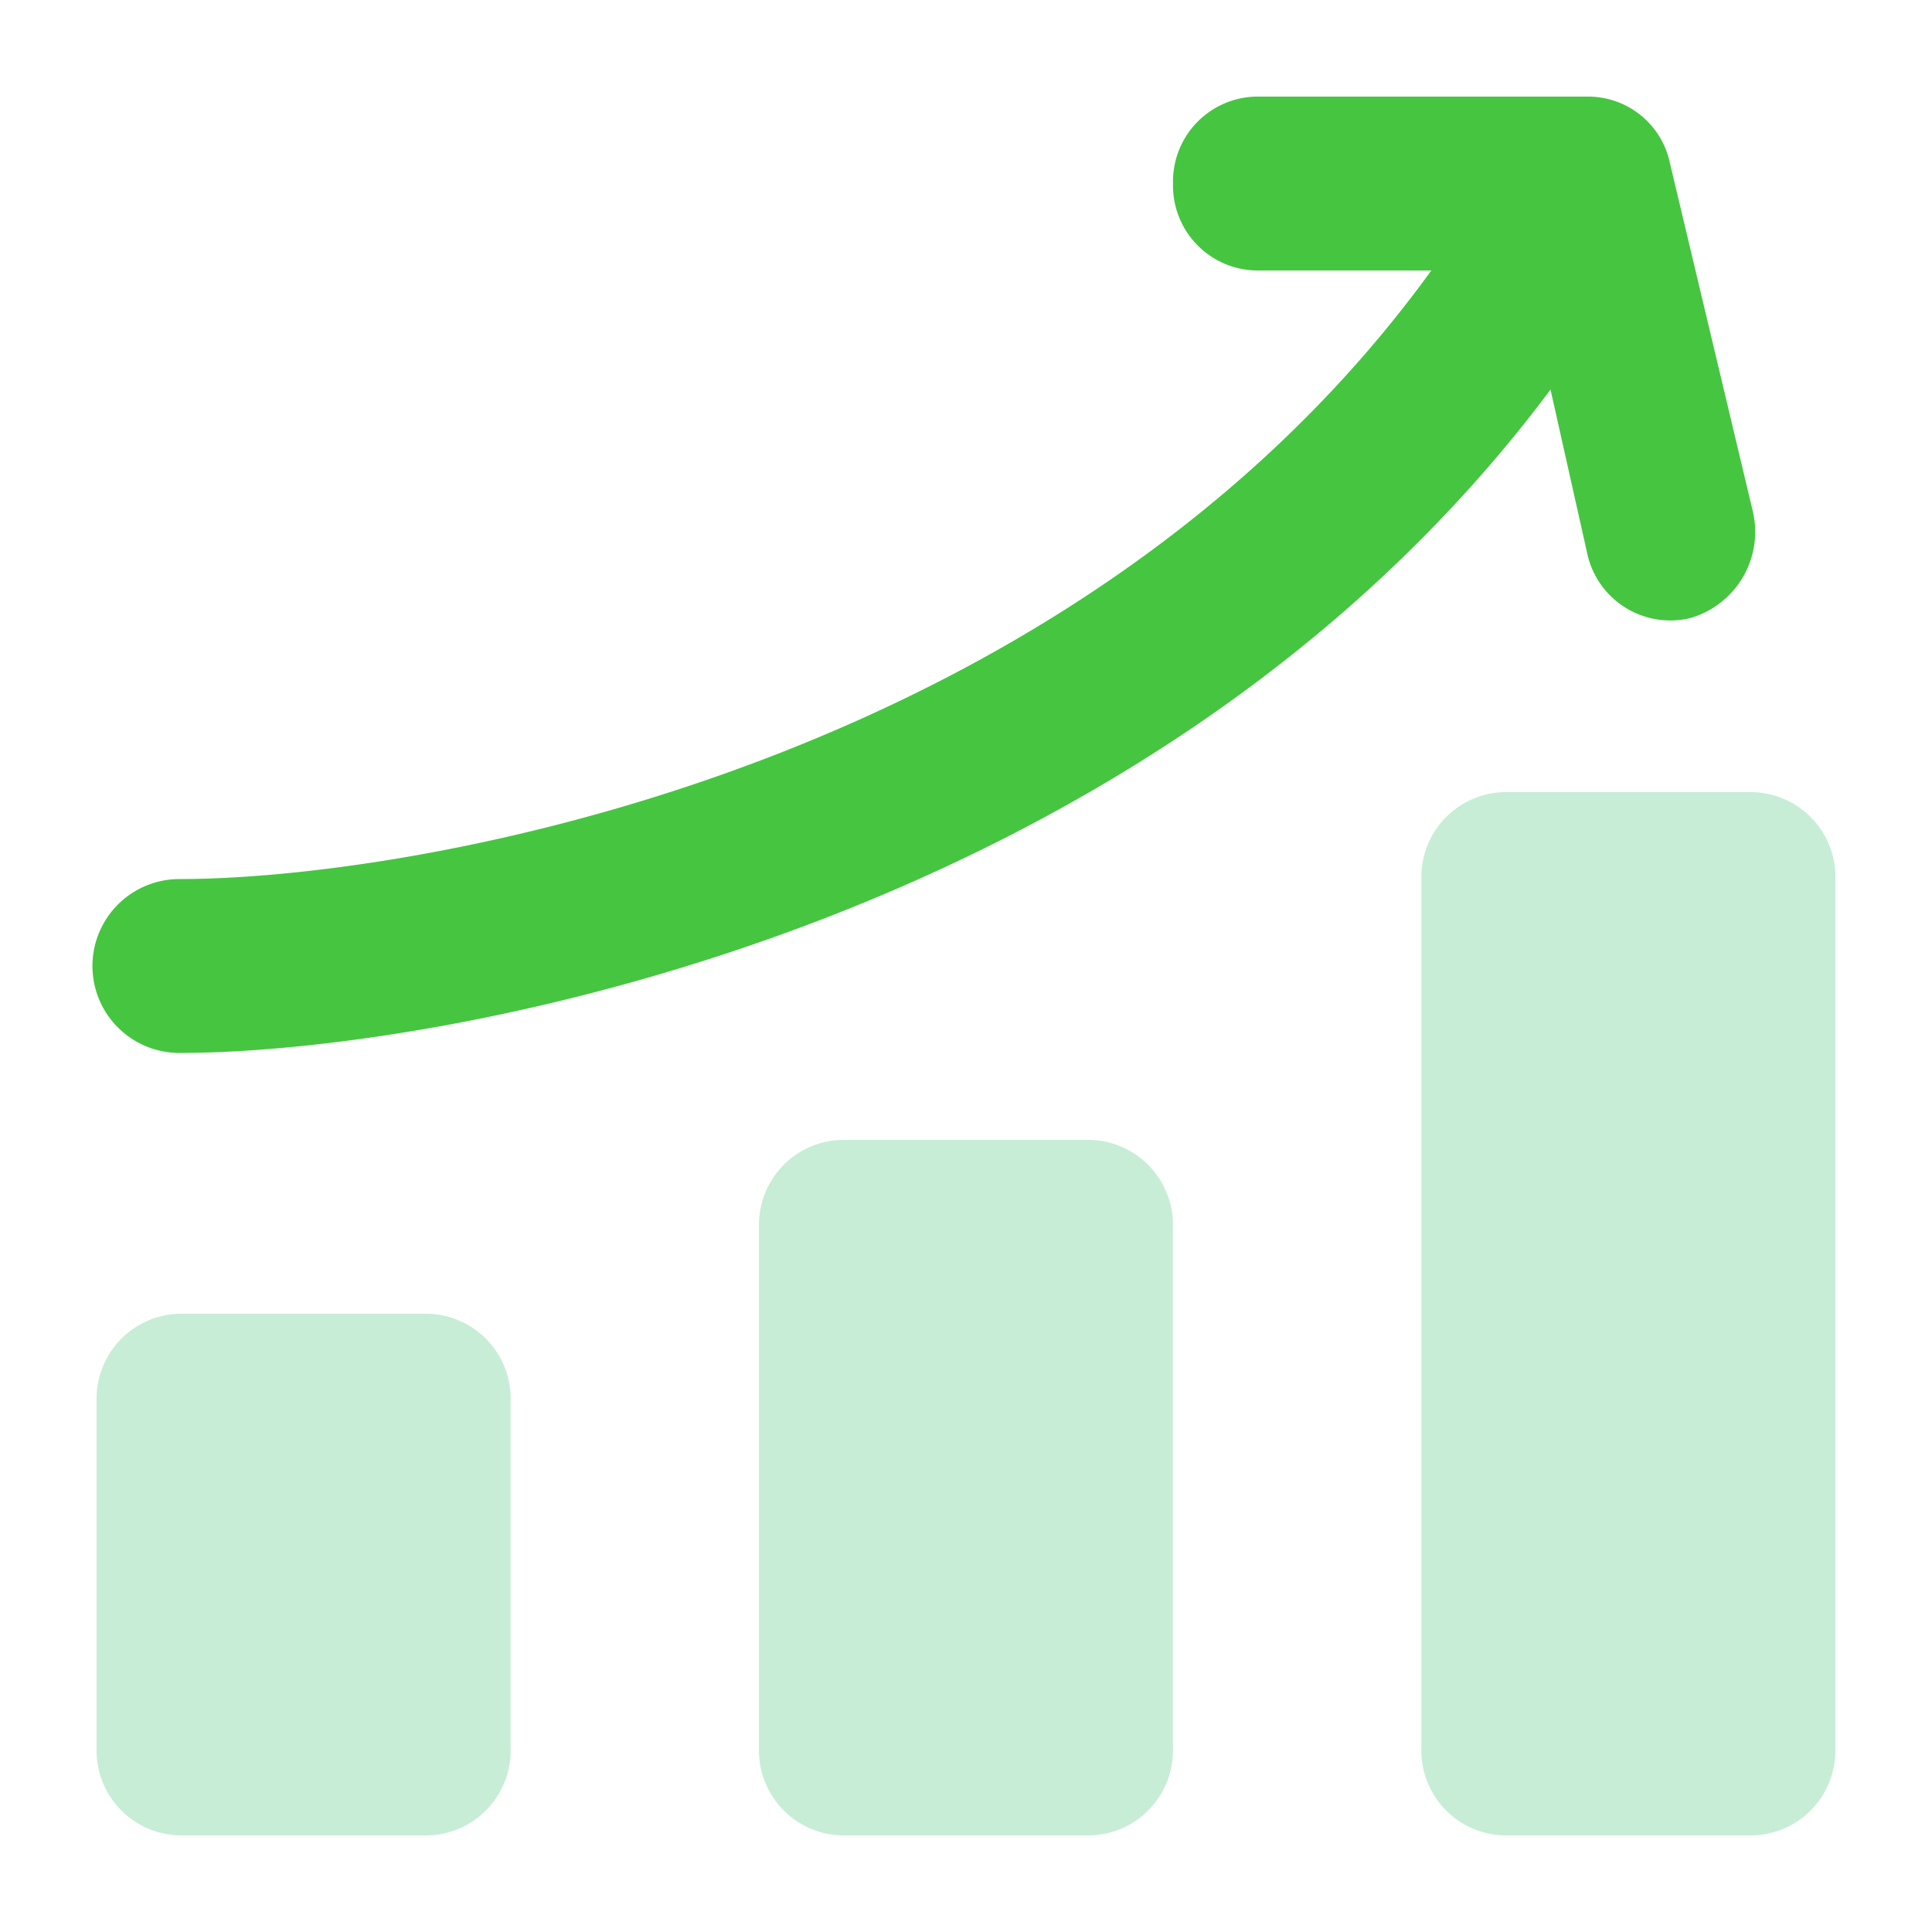 <svg xmlns="http://www.w3.org/2000/svg" width="20" height="20" viewBox="0 0 20 20"><g transform="translate(19909 20424)"><rect width="20" height="20" transform="translate(-19909 -20424)" fill="none"/><g transform="translate(-19910 -20425)"><path d="M19.143,6.284l-.857-3.6A.865.865,0,0,0,17.429,2H14a.879.879,0,0,0-.857.9A.879.879,0,0,0,14,3.8h1.817c-3.711,5.121-10.474,6.3-12.96,6.3a.9.9,0,0,0,0,1.8c2.709,0,10.037-1.3,14.194-6.867l.377,1.683a.88.88,0,0,0,1.063.684A.929.929,0,0,0,19.143,6.284Z" transform="translate(0 0)" fill="#46c541"/><path d="M20,10.9v9a.879.879,0,0,1-.857.9H16.571a.879.879,0,0,1-.857-.9v-9a.879.879,0,0,1,.857-.9h2.571A.879.879,0,0,1,20,10.9Zm-7.714,2.7H9.714a.879.879,0,0,0-.857.9v5.4a.879.879,0,0,0,.857.9h2.571a.879.879,0,0,0,.857-.9V14.5A.879.879,0,0,0,12.286,13.6ZM5.429,15.4H2.857A.879.879,0,0,0,2,16.3v3.6a.879.879,0,0,0,.857.9H5.429a.879.879,0,0,0,.857-.9V16.3A.879.879,0,0,0,5.429,15.4Z" transform="translate(0 -0.8)" fill="#c7edd7"/></g></g></svg>